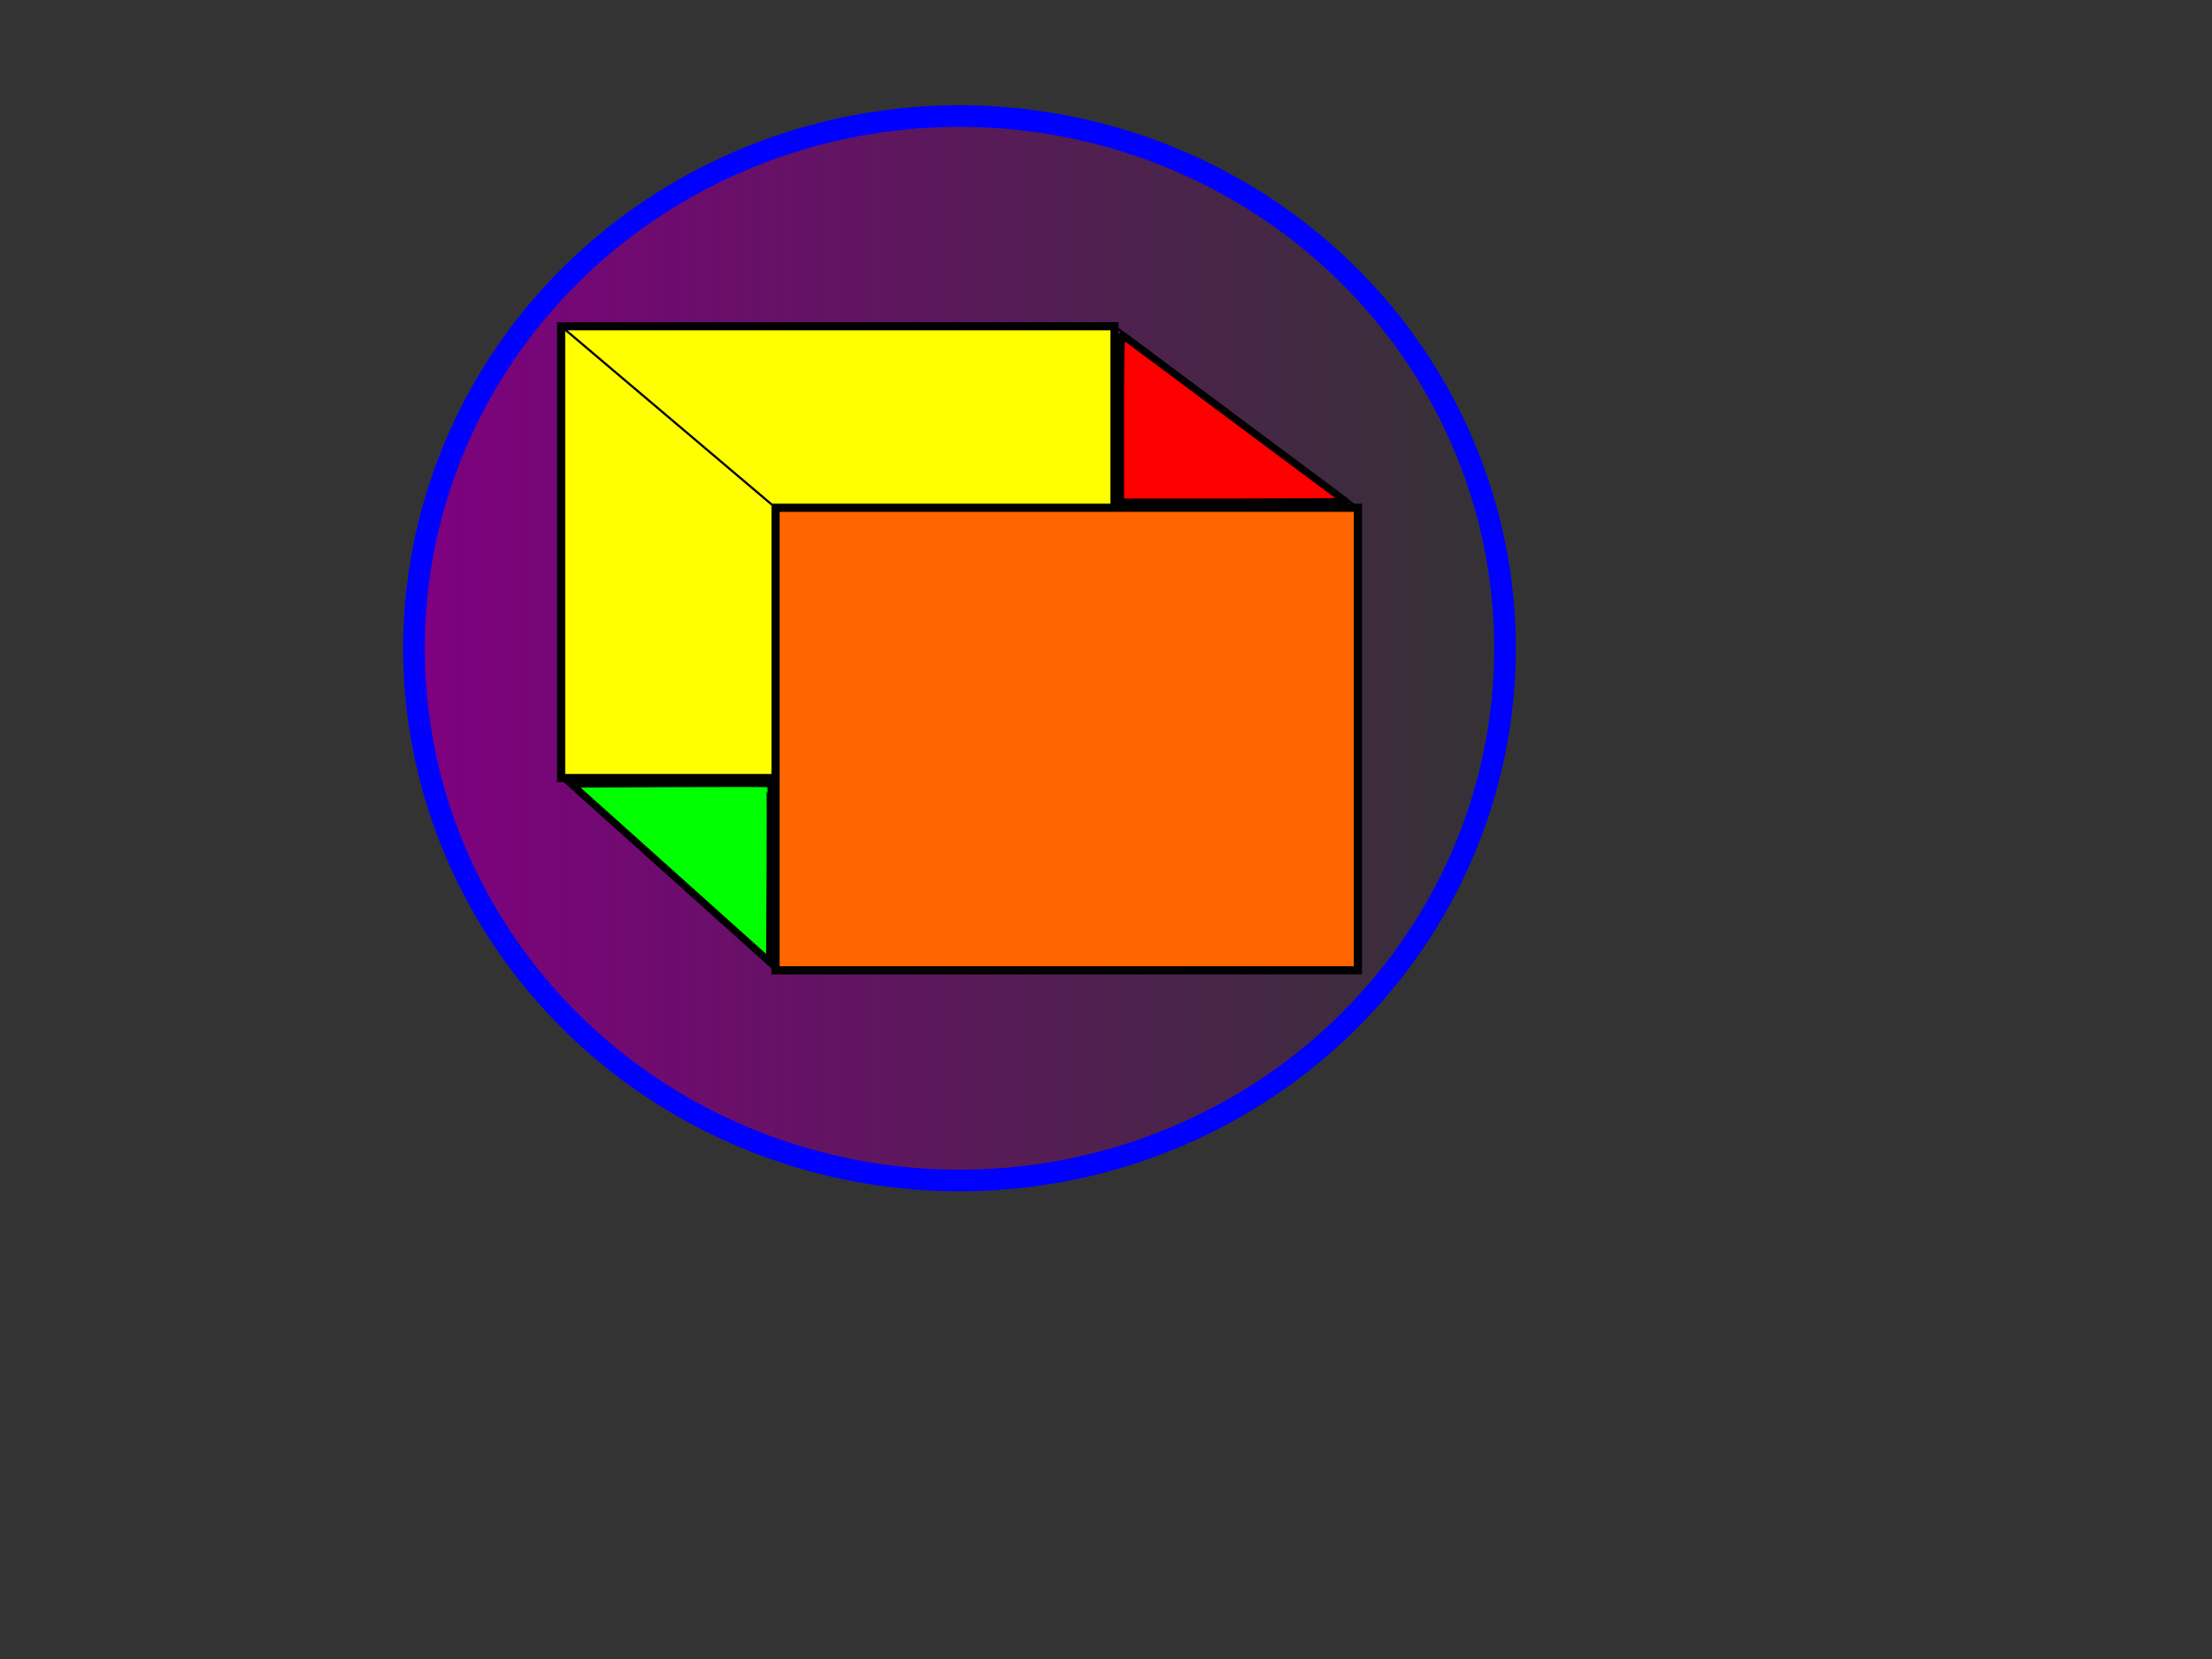 <?xml version="1.0" encoding="UTF-8" standalone="no"?>
<!-- Created with Inkscape (http://www.inkscape.org/) -->

<svg
   width="1024"
   height="768"
   viewBox="0 0 1024 768"
   version="1.1"
   id="svg5"
   inkscape:export-filename="/home/seanburns/box_circle.png"
   inkscape:export-xdpi="96"
   inkscape:export-ydpi="96"
   inkscape:version="1.1.2 (0a00cf5339, 2022-02-04)"
   sodipodi:docname="box_circle.svg"
   xmlns:inkscape="http://www.inkscape.org/namespaces/inkscape"
   xmlns:sodipodi="http://sodipodi.sourceforge.net/DTD/sodipodi-0.dtd"
   xmlns:xlink="http://www.w3.org/1999/xlink"
   xmlns="http://www.w3.org/2000/svg"
   xmlns:svg="http://www.w3.org/2000/svg">
  <rect x="0" y="0" width="1024" height="768" fill="#333333" stroke="none"/>
  <sodipodi:namedview
     id="namedview7"
     pagecolor="#ffffff"
     bordercolor="#666666"
     borderopacity="1.0"
     inkscape:pageshadow="2"
     inkscape:pageopacity="0.0"
     inkscape:pagecheckerboard="0"
     inkscape:document-units="px"
     showgrid="false"
     inkscape:zoom="1.1302083"
     inkscape:cx="512.29493"
     inkscape:cy="384.4424"
     inkscape:window-width="2560"
     inkscape:window-height="1417"
     inkscape:window-x="0"
     inkscape:window-y="0"
     inkscape:window-maximized="1"
     inkscape:current-layer="layer1" />
  <defs
     id="defs2">
    <linearGradient
       inkscape:collect="always"
       id="linearGradient2641">
      <stop
         style="stop-color:#800080;stop-opacity:1;"
         offset="0"
         id="stop2637" />
      <stop
         style="stop-color:#800080;stop-opacity:0;"
         offset="1"
         id="stop2639" />
    </linearGradient>
    <linearGradient
       inkscape:collect="always"
       xlink:href="#linearGradient2641"
       id="linearGradient2643"
       x1="189.758"
       y1="300.112"
       x2="698.612"
       y2="300.112"
       gradientUnits="userSpaceOnUse" />
  </defs>
  <g
     inkscape:label="Layer 1"
     inkscape:groupmode="layer"
     id="layer1">
    <ellipse
       style="mix-blend-mode:normal;fill:url(#linearGradient2643);fill-opacity:1;fill-rule:nonzero;stroke:#0000ff;stroke-width:10;stroke-opacity:1;stroke-miterlimit:4;stroke-dasharray:none"
       id="path1341"
       cx="444.185"
       cy="300.112"
       rx="252.537"
       ry="246.382" />
    <g
       id="g1317"
       transform="translate(-13.085,-9.551)">
      <rect
         style="fill:#ffff00;stroke:#000000;stroke-width:3.78"
         id="rect846"
         width="256.172"
         height="209.153"
         x="272.851"
         y="160.576" />
      <rect
         style="fill:#ff6600;stroke:#000000;stroke-width:3.78"
         id="rect848"
         width="269.575"
         height="214.141"
         x="372.114"
         y="244.611" />
      <path
         style="fill:none;stroke:#000000;stroke-width:1px;stroke-linecap:butt;stroke-linejoin:miter;stroke-opacity:1"
         d="m 272.851,160.576 99.263,84.035 z"
         id="path883" />
      <path
         style="fill:none;stroke:#000000;stroke-width:1px;stroke-linecap:butt;stroke-linejoin:miter;stroke-opacity:1"
         d="M 529.023,160.576 641.689,244.611"
         id="path885" />
      <path
         style="fill:none;stroke:#000000;stroke-width:1px;stroke-linecap:butt;stroke-linejoin:miter;stroke-opacity:1"
         d="m 272.851,369.729 99.263,89.022"
         id="path887" />
      <path
         style="fill:#00ff00;stroke:#000000;stroke-width:3.344"
         d="m 323.472,413.691 -45.929,-41.194 45.847,-0.229 c 25.216,-0.126 45.987,-0.089 46.159,0.083 0.172,0.172 0.208,18.812 0.082,41.423 l -0.23,41.111 z"
         id="path1042" />
      <path
         style="fill:#ff0000;stroke:#000000;stroke-width:3.344"
         d="m 531.76,202.952 c 0,-31.106 0.225,-38.862 1.106,-38.168 0.608,0.479 24,17.902 51.982,38.717 27.982,20.815 51.041,37.99 51.244,38.168 0.203,0.177 -23.189,0.322 -51.982,0.322 h -52.35 z"
         id="path1118" />
    </g>
  </g>
</svg>
